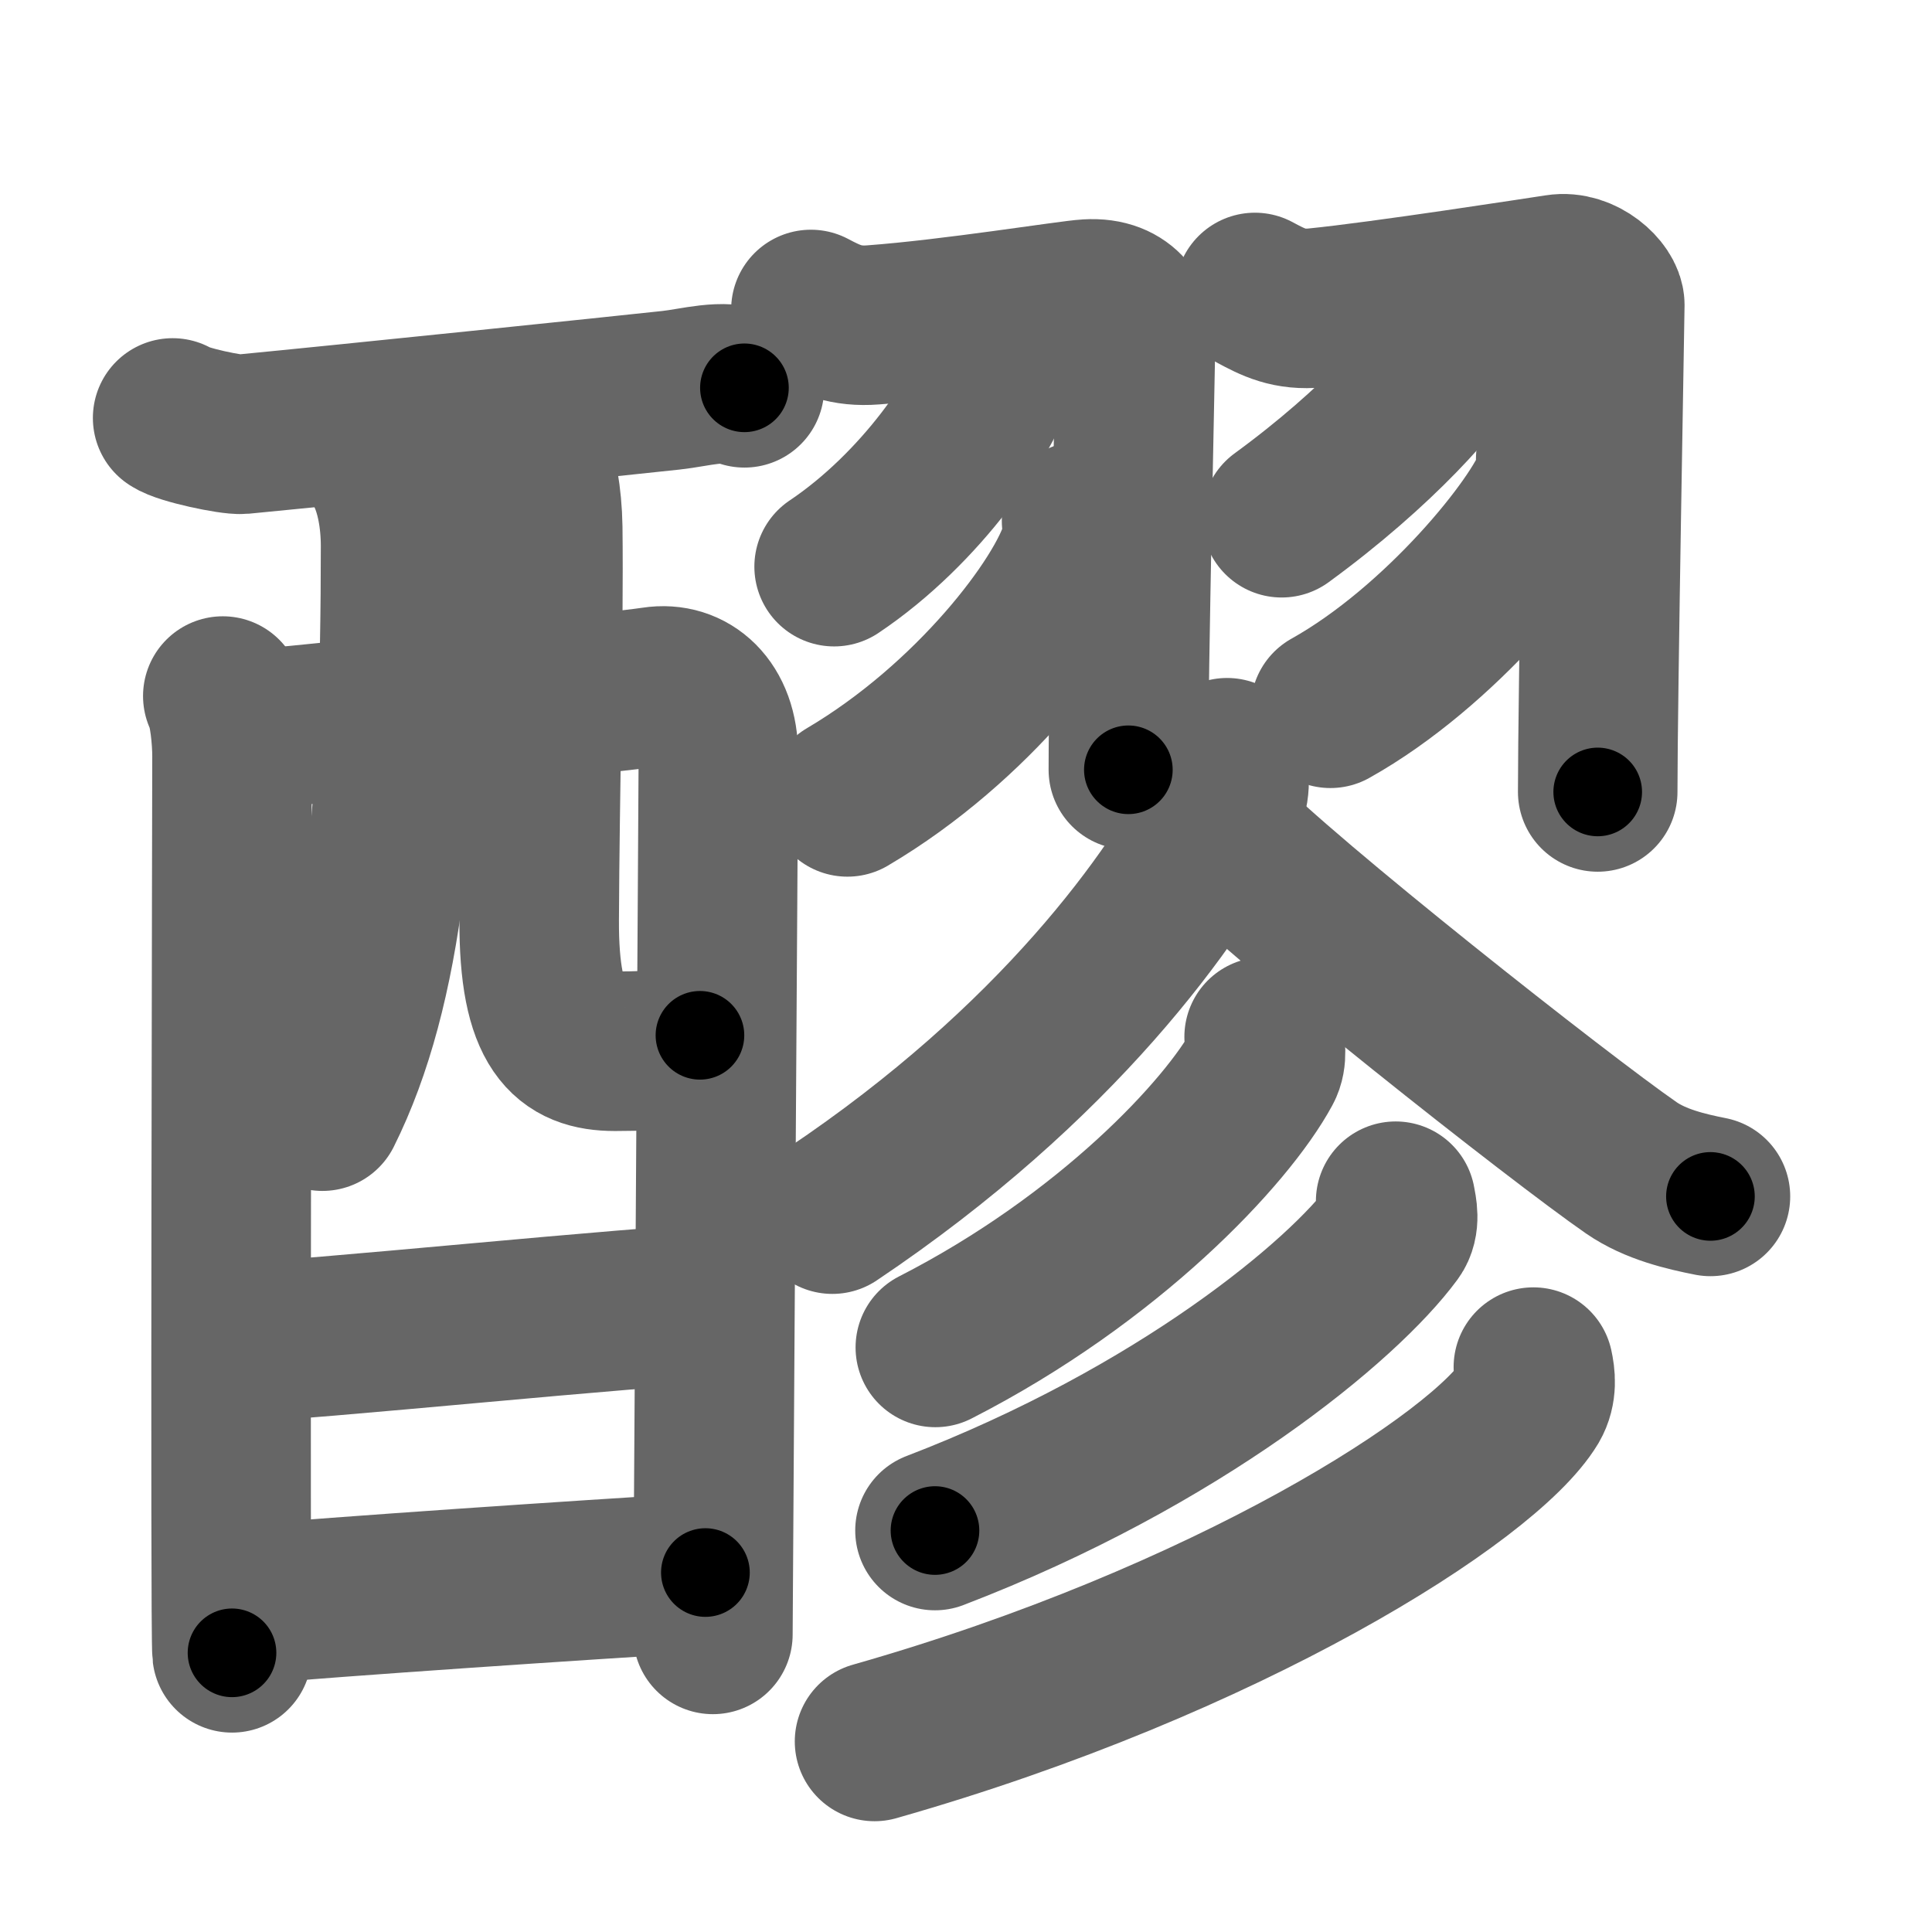 <svg xmlns="http://www.w3.org/2000/svg" width="109" height="109" viewBox="0 0 109 109" id="91aa"><g fill="none" stroke="#666" stroke-width="9" stroke-linecap="round" stroke-linejoin="round"><g><g><g p5:part="1" xmlns:p5="http://kanjivg.tagaini.net"><path d="M9.74,23.58c0.55,0.39,3.33,0.97,3.9,0.92c5.83-0.56,21.74-2.21,24.2-2.48c1.4-0.15,2.96-0.65,4.16-0.14" /><path d="M12.57,39.27c0.37,0.71,0.52,2.44,0.52,3.39c0,0.95-0.12,49.64,0,50.59" /><path d="M13.26,41.24c2.11-0.12,21.71-2.2,23.63-2.5c1.99-0.31,3.64,1.15,3.64,3.85c0,1.51-0.31,48.91-0.31,49.62" /><path d="M21.74,26.55c0.58,1.14,0.86,2.7,0.86,4.26c0,14.94-0.92,24.88-4.41,31.88" /><path d="M29.92,25.41c0.38,1.17,0.67,2.55,0.7,4.36c0.07,5.74-0.17,15.04-0.2,22.12c-0.03,6.15,1.63,7.42,4.28,7.42c2.68,0,4.53-0.21,4.79-0.9" /></g><g><path d="M13.63,75.71c2.86,0,23.45-2.13,26.68-2.13" /></g><g p5:part="2" xmlns:p5="http://kanjivg.tagaini.net"><path d="M13.5,90.56c5.82-0.51,19.05-1.4,26.3-1.84" /></g></g><g><g><g><path d="M45.75,17.46c1.06,0.56,1.96,0.99,3.51,0.87c4.49-0.33,11.15-1.41,12.11-1.46c2.16-0.13,2.7,1.38,2.7,2.25c0,0.46-0.41,19-0.41,24.31" /><path d="M56.28,19.64c0.03,0.29,0.06,0.75-0.05,1.17c-0.63,2.46-4.23,7.85-9.17,11.16" /><path d="M61.02,29.39c0.04,0.37,0.08,0.95-0.07,1.47c-0.9,3.11-6.07,9.93-13.14,14.1" /></g><g><path d="M70.8,16.5c1.04,0.56,1.93,1.02,3.46,0.87C78,17,86.94,15.61,87.88,15.47c1.37-0.22,2.66,1.03,2.66,1.74c0,0.46-0.4,22.17-0.4,27.47" /><path d="M82.28,18.39c0.03,0.25,0.12,0.69-0.06,1.02c-0.97,1.83-4.47,5.83-9.91,9.8" /><path d="M87.77,25.89c0.04,0.3,0.08,0.76-0.07,1.19c-0.87,2.51-6.45,9.42-12.64,12.88" /></g></g><g><path d="M69.23,42.75c0.06,0.61,0.28,1.66-0.12,2.44C66.27,50.71,59.63,60,46.96,68.5" /><path d="M68.75,47c3.63,3.78,19.28,16.12,23.29,18.89c1.36,0.94,3.1,1.34,4.46,1.61" /><g><g><path d="M71.32,58.5c0.05,0.43,0.2,1.16-0.11,1.72c-1.98,3.66-8.64,10.79-18.44,15.8" /></g><g><path d="M78.74,67.77c0.08,0.44,0.27,1.2-0.14,1.76c-2.82,3.84-12.03,11.52-25.85,16.82" /></g><g><path d="M86.51,77.13c0.11,0.5,0.22,1.28-0.2,2c-2.53,4.21-17.07,13.46-36.97,19.12" /></g></g></g></g></g></g><g fill="none" stroke="#000" stroke-width="5" stroke-linecap="round" stroke-linejoin="round"><g><g><g p5:part="1" xmlns:p5="http://kanjivg.tagaini.net"><path d="M9.74,23.58c0.55,0.39,3.33,0.97,3.9,0.92c5.83-0.56,21.74-2.21,24.2-2.48c1.4-0.15,2.96-0.65,4.16-0.14" stroke-dasharray="32.57" stroke-dashoffset="32.57"><animate id="0" attributeName="stroke-dashoffset" values="32.57;0" dur="0.33s" fill="freeze" begin="0s;91aa.click" /></path><path d="M12.57,39.27c0.37,0.71,0.52,2.44,0.52,3.39c0,0.95-0.12,49.64,0,50.59" stroke-dasharray="54.04" stroke-dashoffset="54.04"><animate attributeName="stroke-dashoffset" values="54.04" fill="freeze" begin="91aa.click" /><animate id="1" attributeName="stroke-dashoffset" values="54.04;0" dur="0.54s" fill="freeze" begin="0.end" /></path><path d="M13.26,41.24c2.11-0.12,21.71-2.2,23.63-2.5c1.99-0.31,3.64,1.15,3.64,3.85c0,1.51-0.31,48.91-0.31,49.62" stroke-dasharray="79.5" stroke-dashoffset="79.5"><animate attributeName="stroke-dashoffset" values="79.5" fill="freeze" begin="91aa.click" /><animate id="2" attributeName="stroke-dashoffset" values="79.5;0" dur="0.6s" fill="freeze" begin="1.end" /></path><path d="M21.74,26.55c0.58,1.14,0.86,2.7,0.86,4.26c0,14.94-0.92,24.88-4.41,31.88" stroke-dasharray="36.83" stroke-dashoffset="36.83"><animate attributeName="stroke-dashoffset" values="36.83" fill="freeze" begin="91aa.click" /><animate id="3" attributeName="stroke-dashoffset" values="36.83;0" dur="0.37s" fill="freeze" begin="2.end" /></path><path d="M29.92,25.41c0.38,1.17,0.67,2.55,0.7,4.36c0.07,5.74-0.17,15.04-0.2,22.12c-0.03,6.15,1.63,7.42,4.28,7.42c2.68,0,4.53-0.21,4.79-0.9" stroke-dasharray="41.38" stroke-dashoffset="41.38"><animate attributeName="stroke-dashoffset" values="41.38" fill="freeze" begin="91aa.click" /><animate id="4" attributeName="stroke-dashoffset" values="41.38;0" dur="0.41s" fill="freeze" begin="3.end" /></path></g><g><path d="M13.63,75.71c2.86,0,23.45-2.13,26.68-2.13" stroke-dasharray="26.77" stroke-dashoffset="26.77"><animate attributeName="stroke-dashoffset" values="26.77" fill="freeze" begin="91aa.click" /><animate id="5" attributeName="stroke-dashoffset" values="26.77;0" dur="0.27s" fill="freeze" begin="4.end" /></path></g><g p5:part="2" xmlns:p5="http://kanjivg.tagaini.net"><path d="M13.5,90.56c5.82-0.51,19.05-1.4,26.3-1.84" stroke-dasharray="26.36" stroke-dashoffset="26.36"><animate attributeName="stroke-dashoffset" values="26.36" fill="freeze" begin="91aa.click" /><animate id="6" attributeName="stroke-dashoffset" values="26.36;0" dur="0.26s" fill="freeze" begin="5.end" /></path></g></g><g><g><g><path d="M45.75,17.46c1.06,0.56,1.96,0.99,3.51,0.87c4.49-0.33,11.15-1.41,12.11-1.46c2.16-0.13,2.7,1.38,2.7,2.25c0,0.46-0.41,19-0.41,24.31" stroke-dasharray="44.19" stroke-dashoffset="44.19"><animate attributeName="stroke-dashoffset" values="44.19" fill="freeze" begin="91aa.click" /><animate id="7" attributeName="stroke-dashoffset" values="44.19;0" dur="0.44s" fill="freeze" begin="6.end" /></path><path d="M56.28,19.64c0.03,0.29,0.06,0.75-0.05,1.17c-0.63,2.46-4.23,7.85-9.17,11.16" stroke-dasharray="15.85" stroke-dashoffset="15.85"><animate attributeName="stroke-dashoffset" values="15.85" fill="freeze" begin="91aa.click" /><animate id="8" attributeName="stroke-dashoffset" values="15.85;0" dur="0.16s" fill="freeze" begin="7.end" /></path><path d="M61.02,29.39c0.04,0.37,0.08,0.95-0.07,1.47c-0.9,3.11-6.07,9.93-13.14,14.1" stroke-dasharray="21.07" stroke-dashoffset="21.07"><animate attributeName="stroke-dashoffset" values="21.07" fill="freeze" begin="91aa.click" /><animate id="9" attributeName="stroke-dashoffset" values="21.07;0" dur="0.21s" fill="freeze" begin="8.end" /></path></g><g><path d="M70.8,16.5c1.04,0.56,1.93,1.02,3.46,0.87C78,17,86.94,15.61,87.88,15.47c1.37-0.22,2.66,1.03,2.66,1.74c0,0.46-0.4,22.17-0.4,27.47" stroke-dasharray="48.34" stroke-dashoffset="48.34"><animate attributeName="stroke-dashoffset" values="48.34" fill="freeze" begin="91aa.click" /><animate id="10" attributeName="stroke-dashoffset" values="48.34;0" dur="0.48s" fill="freeze" begin="9.end" /></path><path d="M82.28,18.39c0.03,0.25,0.12,0.69-0.06,1.02c-0.97,1.83-4.47,5.83-9.91,9.8" stroke-dasharray="15.06" stroke-dashoffset="15.06"><animate attributeName="stroke-dashoffset" values="15.06" fill="freeze" begin="91aa.click" /><animate id="11" attributeName="stroke-dashoffset" values="15.06;0" dur="0.15s" fill="freeze" begin="10.end" /></path><path d="M87.77,25.89c0.04,0.3,0.08,0.76-0.07,1.19c-0.87,2.51-6.45,9.42-12.64,12.88" stroke-dasharray="19.49" stroke-dashoffset="19.49"><animate attributeName="stroke-dashoffset" values="19.49" fill="freeze" begin="91aa.click" /><animate id="12" attributeName="stroke-dashoffset" values="19.49;0" dur="0.19s" fill="freeze" begin="11.end" /></path></g></g><g><path d="M69.23,42.75c0.06,0.61,0.28,1.66-0.12,2.44C66.27,50.71,59.63,60,46.96,68.5" stroke-dasharray="34.96" stroke-dashoffset="34.96"><animate attributeName="stroke-dashoffset" values="34.96" fill="freeze" begin="91aa.click" /><animate id="13" attributeName="stroke-dashoffset" values="34.96;0" dur="0.35s" fill="freeze" begin="12.end" /></path><path d="M68.75,47c3.63,3.78,19.28,16.12,23.29,18.89c1.36,0.94,3.1,1.34,4.46,1.61" stroke-dasharray="34.78" stroke-dashoffset="34.78"><animate attributeName="stroke-dashoffset" values="34.78" fill="freeze" begin="91aa.click" /><animate id="14" attributeName="stroke-dashoffset" values="34.78;0" dur="0.35s" fill="freeze" begin="13.end" /></path><g><g><path d="M71.32,58.5c0.05,0.43,0.2,1.16-0.11,1.72c-1.98,3.66-8.64,10.79-18.44,15.8" stroke-dasharray="26.32" stroke-dashoffset="26.32"><animate attributeName="stroke-dashoffset" values="26.32" fill="freeze" begin="91aa.click" /><animate id="15" attributeName="stroke-dashoffset" values="26.32;0" dur="0.26s" fill="freeze" begin="14.end" /></path></g><g><path d="M78.74,67.77c0.08,0.44,0.27,1.2-0.14,1.76c-2.82,3.84-12.03,11.52-25.85,16.82" stroke-dasharray="32.97" stroke-dashoffset="32.97"><animate attributeName="stroke-dashoffset" values="32.97" fill="freeze" begin="91aa.click" /><animate id="16" attributeName="stroke-dashoffset" values="32.97;0" dur="0.33s" fill="freeze" begin="15.end" /></path></g><g><path d="M86.51,77.13c0.11,0.5,0.22,1.28-0.2,2c-2.53,4.21-17.07,13.46-36.97,19.12" stroke-dasharray="44.18" stroke-dashoffset="44.18"><animate attributeName="stroke-dashoffset" values="44.18" fill="freeze" begin="91aa.click" /><animate id="17" attributeName="stroke-dashoffset" values="44.18;0" dur="0.44s" fill="freeze" begin="16.end" /></path></g></g></g></g></g></g></svg>